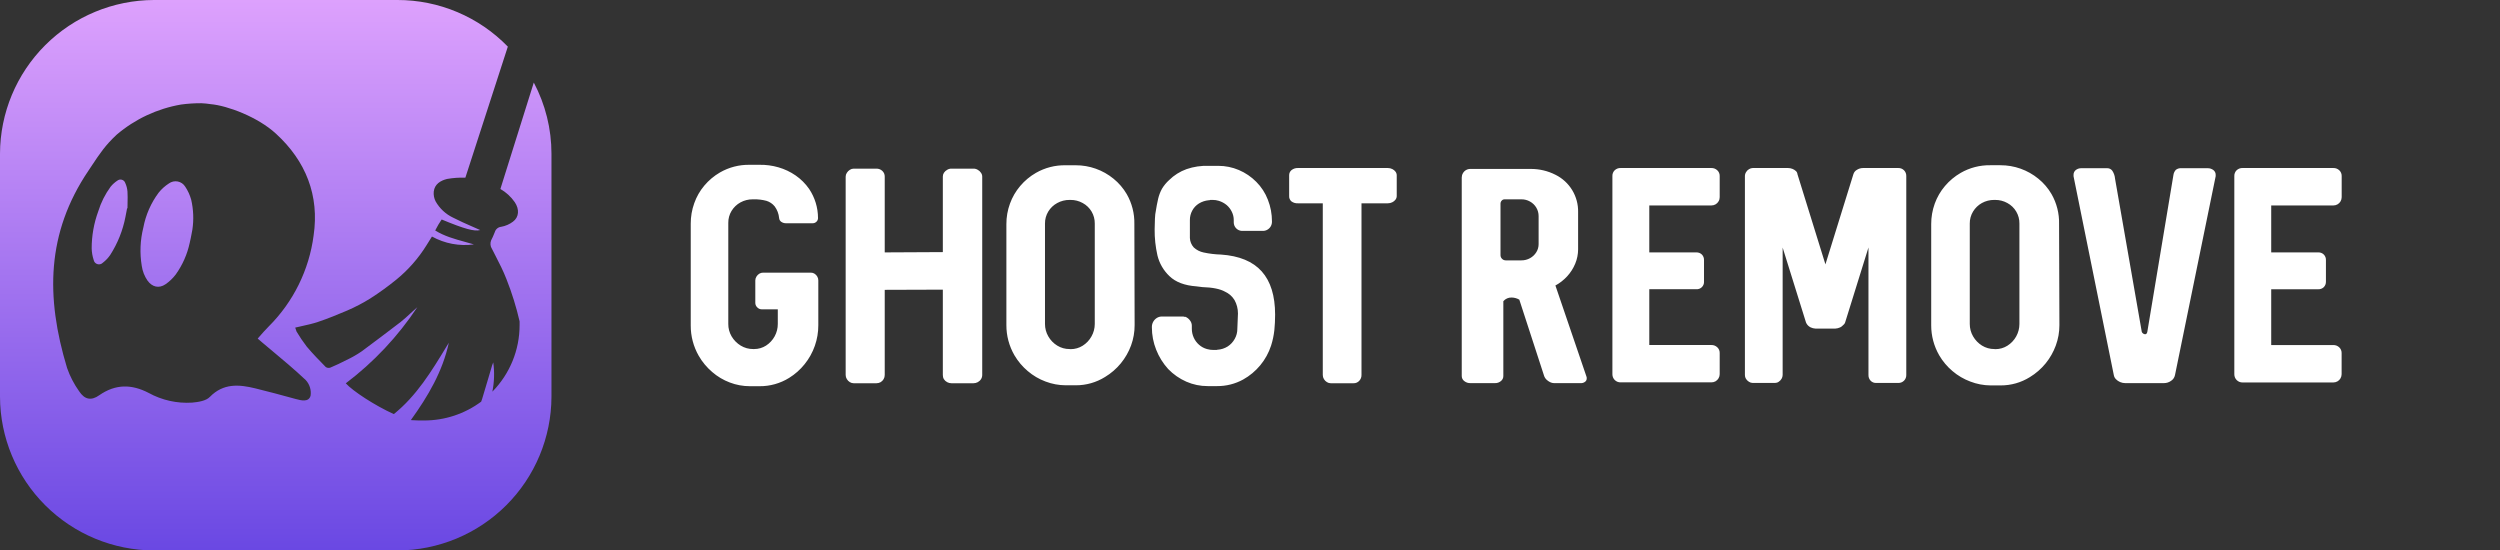 <svg width="218" height="48" viewBox="0 0 218 48" fill="none" xmlns="http://www.w3.org/2000/svg">
<rect x="0" y="0" width="218" height="48" fill="#333333" stroke="none"/>
<g clip-path="url(#clip0_4333_323)">
<path fill-rule="evenodd" clip-rule="evenodd" d="M43.634 16.48C44.134 16.766 44.564 17.161 44.891 17.635C45.306 18.251 45.261 18.938 44.731 19.33C44.427 19.558 44.075 19.711 43.701 19.777C43.575 19.79 43.455 19.839 43.357 19.92C43.259 20.001 43.187 20.109 43.151 20.23C43.133 20.274 43.115 20.318 43.097 20.362L43.097 20.362C43.017 20.559 42.936 20.758 42.831 20.948C42.779 21.072 42.758 21.206 42.771 21.339C42.784 21.473 42.83 21.6 42.905 21.711C42.997 21.895 43.092 22.078 43.186 22.262L43.186 22.262C43.538 22.945 43.89 23.63 44.165 24.345C44.639 25.541 45.022 26.771 45.309 28.025V28.344C45.312 30.517 44.458 32.603 42.933 34.154C43.103 33.313 43.13 32.45 43.013 31.6C42.997 31.642 42.982 31.677 42.969 31.709C42.945 31.764 42.926 31.809 42.914 31.855C42.802 32.229 42.692 32.605 42.581 32.983C42.408 33.575 42.234 34.169 42.051 34.757C42.022 34.846 41.993 34.932 41.961 35.022C40.525 36.09 38.78 36.667 36.989 36.666C36.621 36.666 36.231 36.666 35.825 36.634C37.337 34.536 38.597 32.385 39.138 29.886L38.939 30.212C37.636 32.361 36.334 34.506 34.341 36.11C32.704 35.373 30.753 34.096 30.152 33.426C32.591 31.581 34.699 29.337 36.388 26.79C36.185 26.963 35.989 27.144 35.793 27.325L35.793 27.325C35.518 27.58 35.242 27.835 34.949 28.067C33.821 28.933 32.682 29.791 31.533 30.642C31.116 30.927 30.676 31.178 30.219 31.392C29.752 31.635 29.276 31.858 28.79 32.063C28.724 32.083 28.655 32.088 28.587 32.077C28.519 32.066 28.455 32.039 28.399 31.999L28.398 31.997C27.833 31.42 27.264 30.84 26.746 30.221C26.425 29.803 26.129 29.366 25.86 28.912L25.742 28.568C25.942 28.519 26.143 28.475 26.344 28.43L26.344 28.43C26.807 28.328 27.27 28.225 27.715 28.076C28.582 27.786 29.432 27.438 30.273 27.08C30.974 26.778 31.651 26.424 32.298 26.02C33.073 25.523 33.82 24.982 34.536 24.402C35.583 23.552 36.48 22.534 37.19 21.389L37.667 20.626C38.78 21.242 40.063 21.483 41.325 21.312C41.062 21.233 40.799 21.161 40.537 21.088L40.537 21.088C39.64 20.841 38.758 20.599 37.951 20.099C37.984 20.038 38.014 19.98 38.043 19.924L38.043 19.924C38.108 19.801 38.166 19.69 38.23 19.582C38.3 19.463 38.373 19.352 38.447 19.241L38.447 19.241C38.469 19.207 38.492 19.173 38.514 19.139C40.513 19.972 41.37 20.198 41.872 20.061C41.644 19.958 41.411 19.856 41.175 19.753C40.623 19.511 40.057 19.263 39.509 18.979C38.865 18.673 38.332 18.176 37.983 17.555C37.85 17.292 37.794 16.997 37.823 16.703C37.9 16.049 38.421 15.746 38.981 15.605C39.509 15.512 40.044 15.475 40.58 15.493L44.283 4.066C43.034 2.779 41.538 1.756 39.884 1.057C38.231 0.358 36.453 -0.001 34.658 -5.35581e-06H13.431C9.872 0.01 6.461 1.426 3.945 3.938C1.428 6.45 0.01 9.854 0 13.406V34.594C0.01 38.146 1.428 41.55 3.945 44.062C6.461 46.574 9.872 47.99 13.431 48H34.658C38.217 47.99 41.627 46.574 44.143 44.062C46.66 41.55 48.078 38.146 48.088 34.594V13.406C48.089 11.242 47.56 9.111 46.547 7.198L43.634 16.48ZM27.082 34.508C26.916 35.089 26.283 34.926 25.784 34.792L25.699 34.769L25.699 34.769C24.557 34.457 23.418 34.147 22.266 33.866C20.843 33.518 19.481 33.403 18.298 34.61C17.978 34.952 17.297 35.06 16.766 35.108C15.441 35.195 14.119 34.9 12.957 34.259C11.474 33.493 10.079 33.474 8.65 34.469C7.94 34.971 7.371 34.833 6.898 34.115C6.455 33.492 6.101 32.81 5.849 32.088C3.975 25.902 4.048 20.32 7.707 14.89C7.815 14.728 7.918 14.574 8.017 14.425C8.697 13.4 9.193 12.654 10.178 11.74C11.777 10.381 13.712 9.475 15.781 9.116C16.371 9.036 16.966 8.998 17.562 9.001C17.831 9.013 18.099 9.039 18.365 9.081C19.826 9.209 22.48 10.198 24.063 11.657C26.673 14.044 27.859 17.054 27.347 20.534C26.955 23.538 25.578 26.328 23.43 28.469C23.129 28.769 22.828 29.115 22.527 29.46L22.471 29.525L22.887 29.883C23.133 30.09 23.378 30.295 23.624 30.5L23.624 30.5C24.655 31.361 25.677 32.215 26.654 33.135C26.825 33.317 26.952 33.534 27.026 33.772C27.101 34.01 27.12 34.261 27.082 34.508ZM10.813 15.781C10.864 15.831 10.902 15.892 10.924 15.96C11.031 16.194 11.096 16.446 11.116 16.703C11.137 17.027 11.13 17.353 11.123 17.679C11.119 17.842 11.116 18.006 11.116 18.168H11.08C11.064 18.252 11.049 18.337 11.034 18.421C11.005 18.589 10.975 18.757 10.936 18.925C10.708 20.102 10.258 21.226 9.609 22.235C9.433 22.492 9.218 22.719 8.97 22.908C8.91 22.971 8.833 23.016 8.749 23.038C8.665 23.06 8.576 23.058 8.493 23.032C8.409 23.007 8.335 22.959 8.277 22.893C8.22 22.828 8.182 22.748 8.167 22.663C8.061 22.339 8.003 22.001 7.994 21.66C7.994 20.555 8.189 19.458 8.57 18.421C8.807 17.652 9.172 16.928 9.648 16.279C9.815 16.075 10.012 15.897 10.233 15.752C10.288 15.708 10.354 15.678 10.423 15.664C10.493 15.651 10.565 15.654 10.633 15.675C10.701 15.695 10.763 15.732 10.813 15.781ZM15.874 15.984C15.986 16.062 16.081 16.163 16.152 16.279C16.386 16.628 16.561 17.013 16.673 17.418C16.869 18.266 16.904 19.143 16.779 20.004C16.757 20.117 16.736 20.23 16.715 20.343C16.663 20.623 16.61 20.904 16.542 21.181C16.33 22.174 15.915 23.111 15.324 23.936C15.072 24.268 14.769 24.557 14.425 24.792C13.853 25.175 13.274 25.031 12.865 24.472C12.602 24.091 12.43 23.654 12.363 23.196C12.177 22.084 12.222 20.947 12.497 19.854C12.705 18.744 13.164 17.697 13.84 16.793C14.091 16.482 14.39 16.214 14.726 15.998C14.836 15.917 14.962 15.861 15.095 15.831C15.229 15.801 15.367 15.8 15.501 15.826C15.635 15.853 15.762 15.906 15.874 15.984Z" fill="url(#paint0_linear_4333_323)"/>
<path fill-rule="evenodd" clip-rule="evenodd" d="M60.929 31.027C60.467 30.22 60.227 29.306 60.232 28.377V19.505C60.23 18.896 60.333 18.292 60.539 17.719C60.736 17.159 61.033 16.639 61.416 16.185C61.8 15.728 62.261 15.34 62.778 15.04C63.562 14.588 64.454 14.356 65.359 14.371H66.219C66.781 14.36 67.342 14.434 67.882 14.591C68.417 14.745 68.923 14.985 69.381 15.301C69.839 15.618 70.236 16.015 70.554 16.471C71.059 17.223 71.329 18.107 71.331 19.013C71.332 19.072 71.32 19.132 71.297 19.187C71.274 19.242 71.239 19.292 71.196 19.333C71.15 19.378 71.096 19.413 71.037 19.436C70.977 19.459 70.913 19.47 70.849 19.468H68.555C68.405 19.473 68.257 19.431 68.131 19.347C68.076 19.31 68.03 19.26 67.996 19.202C67.963 19.144 67.944 19.079 67.939 19.013C67.905 18.646 67.773 18.296 67.555 18C67.367 17.767 67.113 17.596 66.827 17.51C66.475 17.418 66.112 17.374 65.749 17.381H65.642C65.267 17.377 64.897 17.47 64.567 17.65C64.249 17.824 63.982 18.079 63.793 18.389C63.6 18.704 63.501 19.067 63.507 19.436V28.245C63.502 28.625 63.601 28.999 63.793 29.327C63.987 29.659 64.261 29.937 64.59 30.137C64.918 30.337 65.296 30.441 65.68 30.437H65.76C66.128 30.439 66.489 30.335 66.798 30.137C67.114 29.933 67.374 29.652 67.553 29.322C67.733 28.991 67.826 28.621 67.824 28.245V26.974H66.425C66.352 26.974 66.279 26.958 66.211 26.929C66.144 26.899 66.083 26.856 66.032 26.803C65.979 26.753 65.936 26.692 65.907 26.625C65.878 26.559 65.863 26.486 65.863 26.413V24.444C65.865 24.326 65.901 24.211 65.966 24.112C66.028 24.011 66.114 23.925 66.216 23.863C66.314 23.805 66.426 23.774 66.54 23.775H70.715C70.828 23.774 70.938 23.807 71.033 23.869C71.131 23.931 71.211 24.017 71.268 24.118C71.326 24.217 71.357 24.33 71.357 24.444V28.351C71.363 29.59 70.941 30.794 70.161 31.759C69.783 32.232 69.326 32.635 68.811 32.953C68.037 33.434 67.142 33.685 66.23 33.677H65.393C64.792 33.678 64.196 33.568 63.636 33.353C63.074 33.141 62.555 32.831 62.102 32.438C61.633 32.038 61.236 31.561 60.929 31.027ZM73.742 32.698V15.401C73.743 15.283 73.779 15.167 73.845 15.069C73.912 14.962 74.002 14.872 74.109 14.806C74.207 14.741 74.322 14.706 74.439 14.705H76.423C76.614 14.701 76.8 14.772 76.939 14.903C77.007 14.967 77.061 15.044 77.097 15.13C77.133 15.216 77.15 15.308 77.148 15.401V22.009L82.215 21.983V15.401C82.213 15.283 82.246 15.168 82.309 15.069C82.382 14.96 82.481 14.869 82.596 14.806C82.707 14.739 82.834 14.704 82.963 14.705H84.89C85.019 14.704 85.146 14.739 85.257 14.806C85.373 14.868 85.471 14.959 85.543 15.069C85.612 15.166 85.65 15.282 85.65 15.401V32.698C85.65 32.827 85.614 32.953 85.546 33.062C85.475 33.173 85.376 33.263 85.26 33.325C85.145 33.387 85.017 33.42 84.887 33.419H82.966C82.835 33.42 82.707 33.387 82.593 33.325C82.476 33.264 82.377 33.173 82.306 33.062C82.243 32.951 82.212 32.825 82.215 32.698V25.257L77.148 25.274V32.698C77.15 32.826 77.116 32.952 77.051 33.062C76.989 33.17 76.898 33.261 76.79 33.325C76.678 33.388 76.552 33.42 76.423 33.419H74.439C74.321 33.418 74.206 33.385 74.106 33.322C73.998 33.256 73.908 33.165 73.843 33.056C73.777 32.948 73.742 32.824 73.742 32.698ZM87.757 28.351C87.754 29.274 87.996 30.182 88.459 30.981C88.766 31.504 89.159 31.97 89.623 32.36C90.082 32.752 90.606 33.06 91.172 33.27C91.732 33.483 92.326 33.594 92.926 33.597H93.809C94.71 33.601 95.594 33.35 96.358 32.873C96.882 32.559 97.347 32.157 97.734 31.685C98.118 31.218 98.421 30.69 98.629 30.122C98.836 29.555 98.941 28.955 98.939 28.351L98.916 19.533C98.936 18.62 98.706 17.719 98.251 16.926C97.952 16.415 97.564 15.961 97.104 15.587C96.173 14.824 95.005 14.408 93.801 14.411H92.918C92.011 14.394 91.118 14.624 90.332 15.075C89.811 15.374 89.348 15.761 88.961 16.219C88.574 16.674 88.272 17.195 88.069 17.756C87.859 18.33 87.754 18.937 87.757 19.548V28.351ZM94.411 30.145C94.099 30.343 93.735 30.447 93.365 30.446L93.265 30.437C92.886 30.44 92.514 30.336 92.192 30.137C91.866 29.938 91.597 29.659 91.409 29.327C91.22 28.998 91.121 28.625 91.123 28.245V19.493C91.118 19.124 91.218 18.761 91.409 18.446C91.599 18.134 91.868 17.878 92.189 17.705C92.518 17.523 92.889 17.43 93.265 17.433H93.345C93.719 17.429 94.088 17.523 94.414 17.705C94.736 17.879 95.004 18.138 95.189 18.453C95.374 18.768 95.469 19.128 95.464 19.493V28.254C95.463 28.633 95.364 29.005 95.177 29.335C94.994 29.666 94.731 29.944 94.411 30.145ZM101.863 32.177C101.416 31.685 101.062 31.116 100.819 30.497C100.57 29.874 100.442 29.208 100.444 28.537V28.511C100.442 28.352 100.483 28.195 100.561 28.056C100.637 27.921 100.745 27.807 100.877 27.724C101.004 27.645 101.151 27.602 101.301 27.601H103.205C103.217 27.612 103.232 27.62 103.248 27.624H103.311H103.366C103.527 27.69 103.666 27.8 103.767 27.942C103.87 28.072 103.927 28.233 103.927 28.399V28.666C103.927 28.933 103.983 29.198 104.094 29.441C104.202 29.68 104.36 29.893 104.558 30.065C104.756 30.24 104.991 30.368 105.246 30.437C105.433 30.491 105.626 30.518 105.82 30.517H105.9C105.953 30.52 106.005 30.52 106.058 30.517C106.087 30.519 106.116 30.512 106.141 30.497H106.167C106.482 30.477 106.788 30.378 107.056 30.211C107.312 30.045 107.522 29.817 107.669 29.55C107.82 29.282 107.899 28.979 107.896 28.671L107.95 27.335C107.951 26.925 107.848 26.523 107.649 26.164C107.453 25.844 107.166 25.59 106.823 25.435C106.393 25.194 105.734 25.063 104.839 25.034L104.332 24.971C103.297 24.897 102.514 24.599 101.978 24.081C101.46 23.591 101.095 22.962 100.928 22.269C100.759 21.523 100.677 20.759 100.685 19.994L100.711 19.058L100.739 18.683C100.831 18.091 100.917 17.636 100.992 17.324C101.063 17.025 101.174 16.736 101.321 16.465C101.49 16.183 101.699 15.928 101.943 15.707C102.375 15.28 102.894 14.953 103.466 14.748C104.088 14.534 104.746 14.437 105.404 14.462H106.233C106.85 14.46 107.462 14.584 108.03 14.826C108.598 15.068 109.113 15.418 109.547 15.856C109.99 16.3 110.335 16.831 110.559 17.416C110.796 18.018 110.916 18.66 110.915 19.307V19.333C110.916 19.476 110.879 19.616 110.809 19.739C110.74 19.858 110.641 19.957 110.522 20.026C110.404 20.098 110.268 20.135 110.129 20.134H108.28C108.09 20.122 107.912 20.037 107.782 19.898C107.652 19.759 107.581 19.575 107.583 19.385V19.196C107.585 18.945 107.528 18.697 107.417 18.472C107.309 18.246 107.156 18.045 106.967 17.882C106.765 17.715 106.532 17.59 106.281 17.513C106.108 17.458 105.927 17.431 105.745 17.433H105.533C105.516 17.453 105.47 17.461 105.401 17.461C105.096 17.489 104.802 17.587 104.541 17.748C104.3 17.898 104.102 18.108 103.968 18.357C103.826 18.614 103.754 18.903 103.758 19.196V20.75C103.77 21.058 103.891 21.352 104.099 21.58C104.341 21.801 104.638 21.953 104.96 22.017C105.458 22.124 105.964 22.184 106.473 22.198C108.062 22.307 109.245 22.796 110.023 23.666C110.801 24.536 111.19 25.794 111.19 27.441C111.19 27.907 111.167 28.357 111.124 28.786C111.074 29.246 110.978 29.701 110.837 30.142C110.426 31.398 109.556 32.453 108.4 33.096C107.709 33.475 106.932 33.672 106.144 33.668H105.312C104.671 33.671 104.036 33.539 103.449 33.282C102.853 33.02 102.314 32.645 101.863 32.177ZM115.347 17.728V32.698C115.346 32.824 115.38 32.948 115.445 33.056C115.509 33.165 115.6 33.257 115.709 33.322C115.808 33.385 115.923 33.418 116.041 33.419H118.025C118.118 33.422 118.211 33.405 118.297 33.369C118.383 33.333 118.461 33.279 118.524 33.21C118.589 33.142 118.64 33.062 118.674 32.974C118.708 32.886 118.725 32.792 118.722 32.698V17.728H121.016C121.151 17.729 121.284 17.699 121.406 17.639C121.519 17.585 121.618 17.505 121.692 17.404C121.759 17.312 121.796 17.201 121.795 17.087V15.292C121.796 15.178 121.759 15.067 121.692 14.974C121.618 14.874 121.519 14.793 121.406 14.74C121.284 14.68 121.151 14.65 121.016 14.651H113.203C112.997 14.639 112.793 14.701 112.629 14.826C112.559 14.881 112.504 14.953 112.466 15.033C112.429 15.114 112.411 15.203 112.414 15.292V17.087C112.408 17.174 112.422 17.261 112.455 17.342C112.487 17.422 112.538 17.495 112.603 17.553C112.767 17.678 112.971 17.74 113.177 17.728H115.347ZM127.464 32.792V15.481C127.464 15.35 127.498 15.222 127.564 15.109C127.628 14.993 127.722 14.896 127.837 14.83C127.952 14.763 128.082 14.729 128.215 14.731H133.47C134.223 14.725 134.967 14.9 135.638 15.241C136.242 15.54 136.748 16.005 137.097 16.58C137.446 17.156 137.625 17.819 137.611 18.492V21.743C137.61 22.17 137.526 22.593 137.361 22.988C137.195 23.392 136.959 23.764 136.664 24.087C136.366 24.413 136.015 24.688 135.627 24.899L135.652 24.954L138.333 32.818C138.359 32.878 138.369 32.943 138.362 33.007C138.362 33.063 138.349 33.118 138.324 33.168C138.298 33.218 138.261 33.261 138.216 33.293C138.111 33.373 137.983 33.414 137.851 33.411H135.518C135.397 33.409 135.278 33.379 135.171 33.325C135.055 33.268 134.948 33.194 134.855 33.105C134.77 33.025 134.703 32.927 134.66 32.818L132.484 26.13C132.28 26.011 132.049 25.947 131.813 25.944C131.676 25.939 131.54 25.966 131.415 26.021C131.29 26.077 131.179 26.16 131.091 26.265V32.792C131.091 32.877 131.073 32.96 131.036 33.036C130.999 33.112 130.945 33.178 130.879 33.23C130.735 33.351 130.553 33.414 130.365 33.408H128.221C128.026 33.416 127.836 33.352 127.685 33.23C127.616 33.18 127.56 33.114 127.522 33.038C127.484 32.962 127.464 32.878 127.464 32.792ZM132.665 22.704C132.929 22.707 133.189 22.641 133.419 22.513C133.644 22.39 133.832 22.21 133.967 21.992C134.099 21.781 134.168 21.537 134.167 21.288V18.852C134.17 18.591 134.1 18.333 133.967 18.108C133.835 17.885 133.646 17.702 133.419 17.576C133.189 17.445 132.929 17.378 132.665 17.381H131.191C131.145 17.381 131.099 17.392 131.057 17.412C131.014 17.431 130.977 17.46 130.947 17.496C130.882 17.565 130.845 17.657 130.844 17.753V22.249C130.843 22.309 130.855 22.369 130.878 22.424C130.901 22.479 130.936 22.529 130.979 22.57C131.02 22.612 131.07 22.646 131.124 22.669C131.179 22.692 131.238 22.704 131.297 22.704H132.665ZM140.601 15.347V32.632C140.6 32.725 140.618 32.818 140.652 32.904C140.687 32.991 140.739 33.069 140.805 33.136C140.872 33.204 140.953 33.258 141.043 33.293C141.132 33.329 141.228 33.345 141.324 33.342H149.231C149.36 33.343 149.486 33.311 149.598 33.248C149.707 33.184 149.797 33.093 149.859 32.984C149.924 32.876 149.957 32.752 149.957 32.627V30.781C149.959 30.688 149.942 30.595 149.906 30.509C149.87 30.423 149.816 30.346 149.747 30.283C149.608 30.151 149.423 30.08 149.231 30.085H143.818V25.22H147.918C148.008 25.226 148.097 25.213 148.182 25.181C148.266 25.149 148.342 25.1 148.406 25.037C148.469 24.974 148.518 24.897 148.55 24.813C148.582 24.73 148.595 24.64 148.589 24.55V22.679C148.593 22.59 148.579 22.501 148.547 22.418C148.516 22.335 148.467 22.259 148.405 22.195C148.341 22.133 148.265 22.084 148.181 22.052C148.097 22.02 148.008 22.005 147.918 22.009H143.818V17.916H149.231C149.36 17.917 149.487 17.883 149.598 17.819C149.707 17.756 149.797 17.665 149.859 17.556C149.925 17.446 149.958 17.32 149.957 17.192V15.347C149.959 15.253 149.942 15.161 149.906 15.075C149.87 14.989 149.816 14.912 149.747 14.848C149.608 14.717 149.423 14.646 149.231 14.651H141.324C141.228 14.647 141.133 14.663 141.043 14.696C140.954 14.729 140.872 14.78 140.802 14.846C140.735 14.911 140.683 14.989 140.649 15.075C140.614 15.161 140.598 15.254 140.601 15.347ZM152.156 32.698V15.347C152.158 15.221 152.197 15.099 152.267 14.995C152.33 14.889 152.42 14.802 152.528 14.743C152.623 14.686 152.731 14.655 152.841 14.651H155.909C156.04 14.651 156.17 14.675 156.293 14.723C156.409 14.766 156.515 14.832 156.605 14.917C156.681 14.988 156.728 15.083 156.737 15.186L159.177 23.053L161.617 15.186C161.666 15.024 161.778 14.887 161.927 14.806C162.091 14.703 162.281 14.649 162.474 14.651H165.531C165.623 14.648 165.715 14.664 165.801 14.698C165.887 14.732 165.964 14.783 166.03 14.849C166.095 14.914 166.146 14.992 166.18 15.077C166.214 15.163 166.23 15.254 166.228 15.347V32.698C166.23 32.79 166.214 32.882 166.18 32.968C166.146 33.053 166.095 33.131 166.03 33.196C165.964 33.261 165.887 33.312 165.801 33.346C165.715 33.38 165.623 33.396 165.531 33.394H163.601C163.511 33.397 163.422 33.381 163.338 33.348C163.255 33.314 163.179 33.264 163.117 33.199C162.991 33.063 162.924 32.883 162.93 32.698V21.58L160.895 28.119C160.875 28.176 160.844 28.229 160.803 28.274C160.74 28.343 160.672 28.407 160.599 28.465L160.465 28.546C160.33 28.609 160.184 28.646 160.035 28.654H158.314C158.165 28.646 158.019 28.609 157.884 28.546L157.752 28.465C157.633 28.376 157.54 28.256 157.483 28.119L155.447 21.588V32.698C155.446 32.815 155.413 32.93 155.353 33.03C155.291 33.135 155.206 33.224 155.103 33.291C155.007 33.357 154.893 33.393 154.776 33.394H152.841C152.722 33.392 152.607 33.357 152.508 33.291C152.402 33.225 152.311 33.136 152.245 33.03C152.183 32.93 152.153 32.815 152.156 32.698ZM168.401 28.36C168.398 29.279 168.638 30.183 169.098 30.981C169.402 31.504 169.795 31.971 170.259 32.36C170.718 32.751 171.242 33.059 171.807 33.27C172.37 33.489 172.969 33.603 173.573 33.608H174.459C175.359 33.612 176.242 33.361 177.005 32.884C177.525 32.568 177.987 32.167 178.373 31.696C178.755 31.229 179.056 30.701 179.264 30.134C179.474 29.567 179.58 28.967 179.58 28.362L179.551 19.533C179.574 18.62 179.346 17.717 178.892 16.923C178.594 16.411 178.206 15.957 177.745 15.584C176.813 14.82 175.643 14.404 174.436 14.408H173.553C172.648 14.394 171.757 14.624 170.973 15.075C170.453 15.375 169.99 15.762 169.602 16.219C169.215 16.674 168.913 17.195 168.71 17.756C168.503 18.331 168.398 18.937 168.401 19.548V28.36ZM175.047 30.145C174.735 30.343 174.373 30.447 174.003 30.446L173.906 30.437C173.527 30.439 173.156 30.335 172.833 30.137C172.509 29.936 172.24 29.657 172.051 29.327C171.861 28.998 171.762 28.625 171.764 28.245V19.493C171.759 19.124 171.859 18.761 172.051 18.446C172.238 18.136 172.503 17.881 172.819 17.705C173.148 17.523 173.518 17.43 173.894 17.433H173.975C174.349 17.429 174.717 17.523 175.044 17.705C175.366 17.879 175.634 18.138 175.818 18.453C176.003 18.768 176.099 19.128 176.093 19.493V28.254C176.093 28.631 175.996 29.003 175.813 29.334C175.63 29.664 175.367 29.943 175.047 30.145ZM184.325 32.712L180.813 15.372C180.807 15.329 180.807 15.286 180.813 15.243C180.811 15.166 180.827 15.088 180.859 15.018C180.891 14.947 180.939 14.884 180.999 14.834C181.135 14.725 181.306 14.666 181.481 14.668H183.76C183.846 14.667 183.932 14.688 184.008 14.728C184.085 14.768 184.15 14.826 184.199 14.897C184.332 15.101 184.412 15.335 184.431 15.578L186.762 28.932C186.782 28.991 186.822 29.043 186.874 29.078C186.925 29.122 186.99 29.146 187.057 29.146C187.155 29.146 187.218 29.075 187.247 28.932L189.523 15.258C189.546 15.088 189.621 14.93 189.738 14.806C189.876 14.702 190.048 14.653 190.22 14.668H192.499C192.682 14.662 192.861 14.719 193.007 14.829C193.07 14.877 193.122 14.939 193.156 15.011C193.191 15.082 193.209 15.161 193.207 15.241C193.213 15.281 193.213 15.323 193.207 15.364L189.658 32.712C189.637 32.814 189.596 32.91 189.537 32.996C189.479 33.081 189.404 33.154 189.317 33.21C189.135 33.34 188.918 33.409 188.694 33.408H185.314C185.163 33.408 185.014 33.377 184.875 33.316C184.738 33.26 184.614 33.175 184.511 33.067C184.414 32.971 184.349 32.847 184.325 32.712ZM194.833 15.347V32.632C194.832 32.727 194.849 32.822 194.885 32.91C194.921 32.998 194.975 33.078 195.042 33.145C195.11 33.213 195.191 33.267 195.28 33.302C195.369 33.337 195.465 33.354 195.561 33.351H203.463C203.591 33.352 203.716 33.319 203.827 33.256C203.937 33.194 204.028 33.103 204.091 32.993C204.155 32.883 204.189 32.757 204.189 32.629V30.784C204.191 30.691 204.173 30.598 204.137 30.512C204.101 30.427 204.047 30.349 203.979 30.285C203.84 30.154 203.655 30.083 203.463 30.088H198.05V25.223H202.15C202.239 25.227 202.328 25.213 202.411 25.181C202.495 25.15 202.571 25.102 202.635 25.04C202.697 24.975 202.746 24.899 202.778 24.816C202.81 24.732 202.824 24.643 202.821 24.553V22.681C202.826 22.593 202.812 22.504 202.78 22.421C202.749 22.337 202.7 22.262 202.637 22.198C202.575 22.135 202.5 22.085 202.417 22.053C202.334 22.02 202.245 22.005 202.156 22.009H198.05V17.916H203.469C203.597 17.917 203.722 17.883 203.833 17.819C203.943 17.757 204.034 17.666 204.097 17.556C204.161 17.445 204.195 17.32 204.194 17.192V15.347C204.196 15.254 204.179 15.161 204.143 15.075C204.107 14.989 204.053 14.912 203.985 14.848C203.846 14.717 203.66 14.646 203.469 14.651H195.561C195.465 14.646 195.368 14.661 195.278 14.695C195.187 14.728 195.104 14.779 195.034 14.846C194.967 14.911 194.915 14.989 194.881 15.075C194.846 15.161 194.83 15.254 194.833 15.347Z" fill="white"/>
</g>
<defs>
<linearGradient id="paint0_linear_4333_323" x1="24.044" y1="0" x2="24.044" y2="48" gradientUnits="userSpaceOnUse">
<stop stop-color="#DDA1FD"/>
<stop offset="1" stop-color="#6A48E3"/>
</linearGradient>
<clipPath id="clip0_4333_323">
<rect width="218" height="48" fill="white"/>
</clipPath>
</defs>
</svg>
